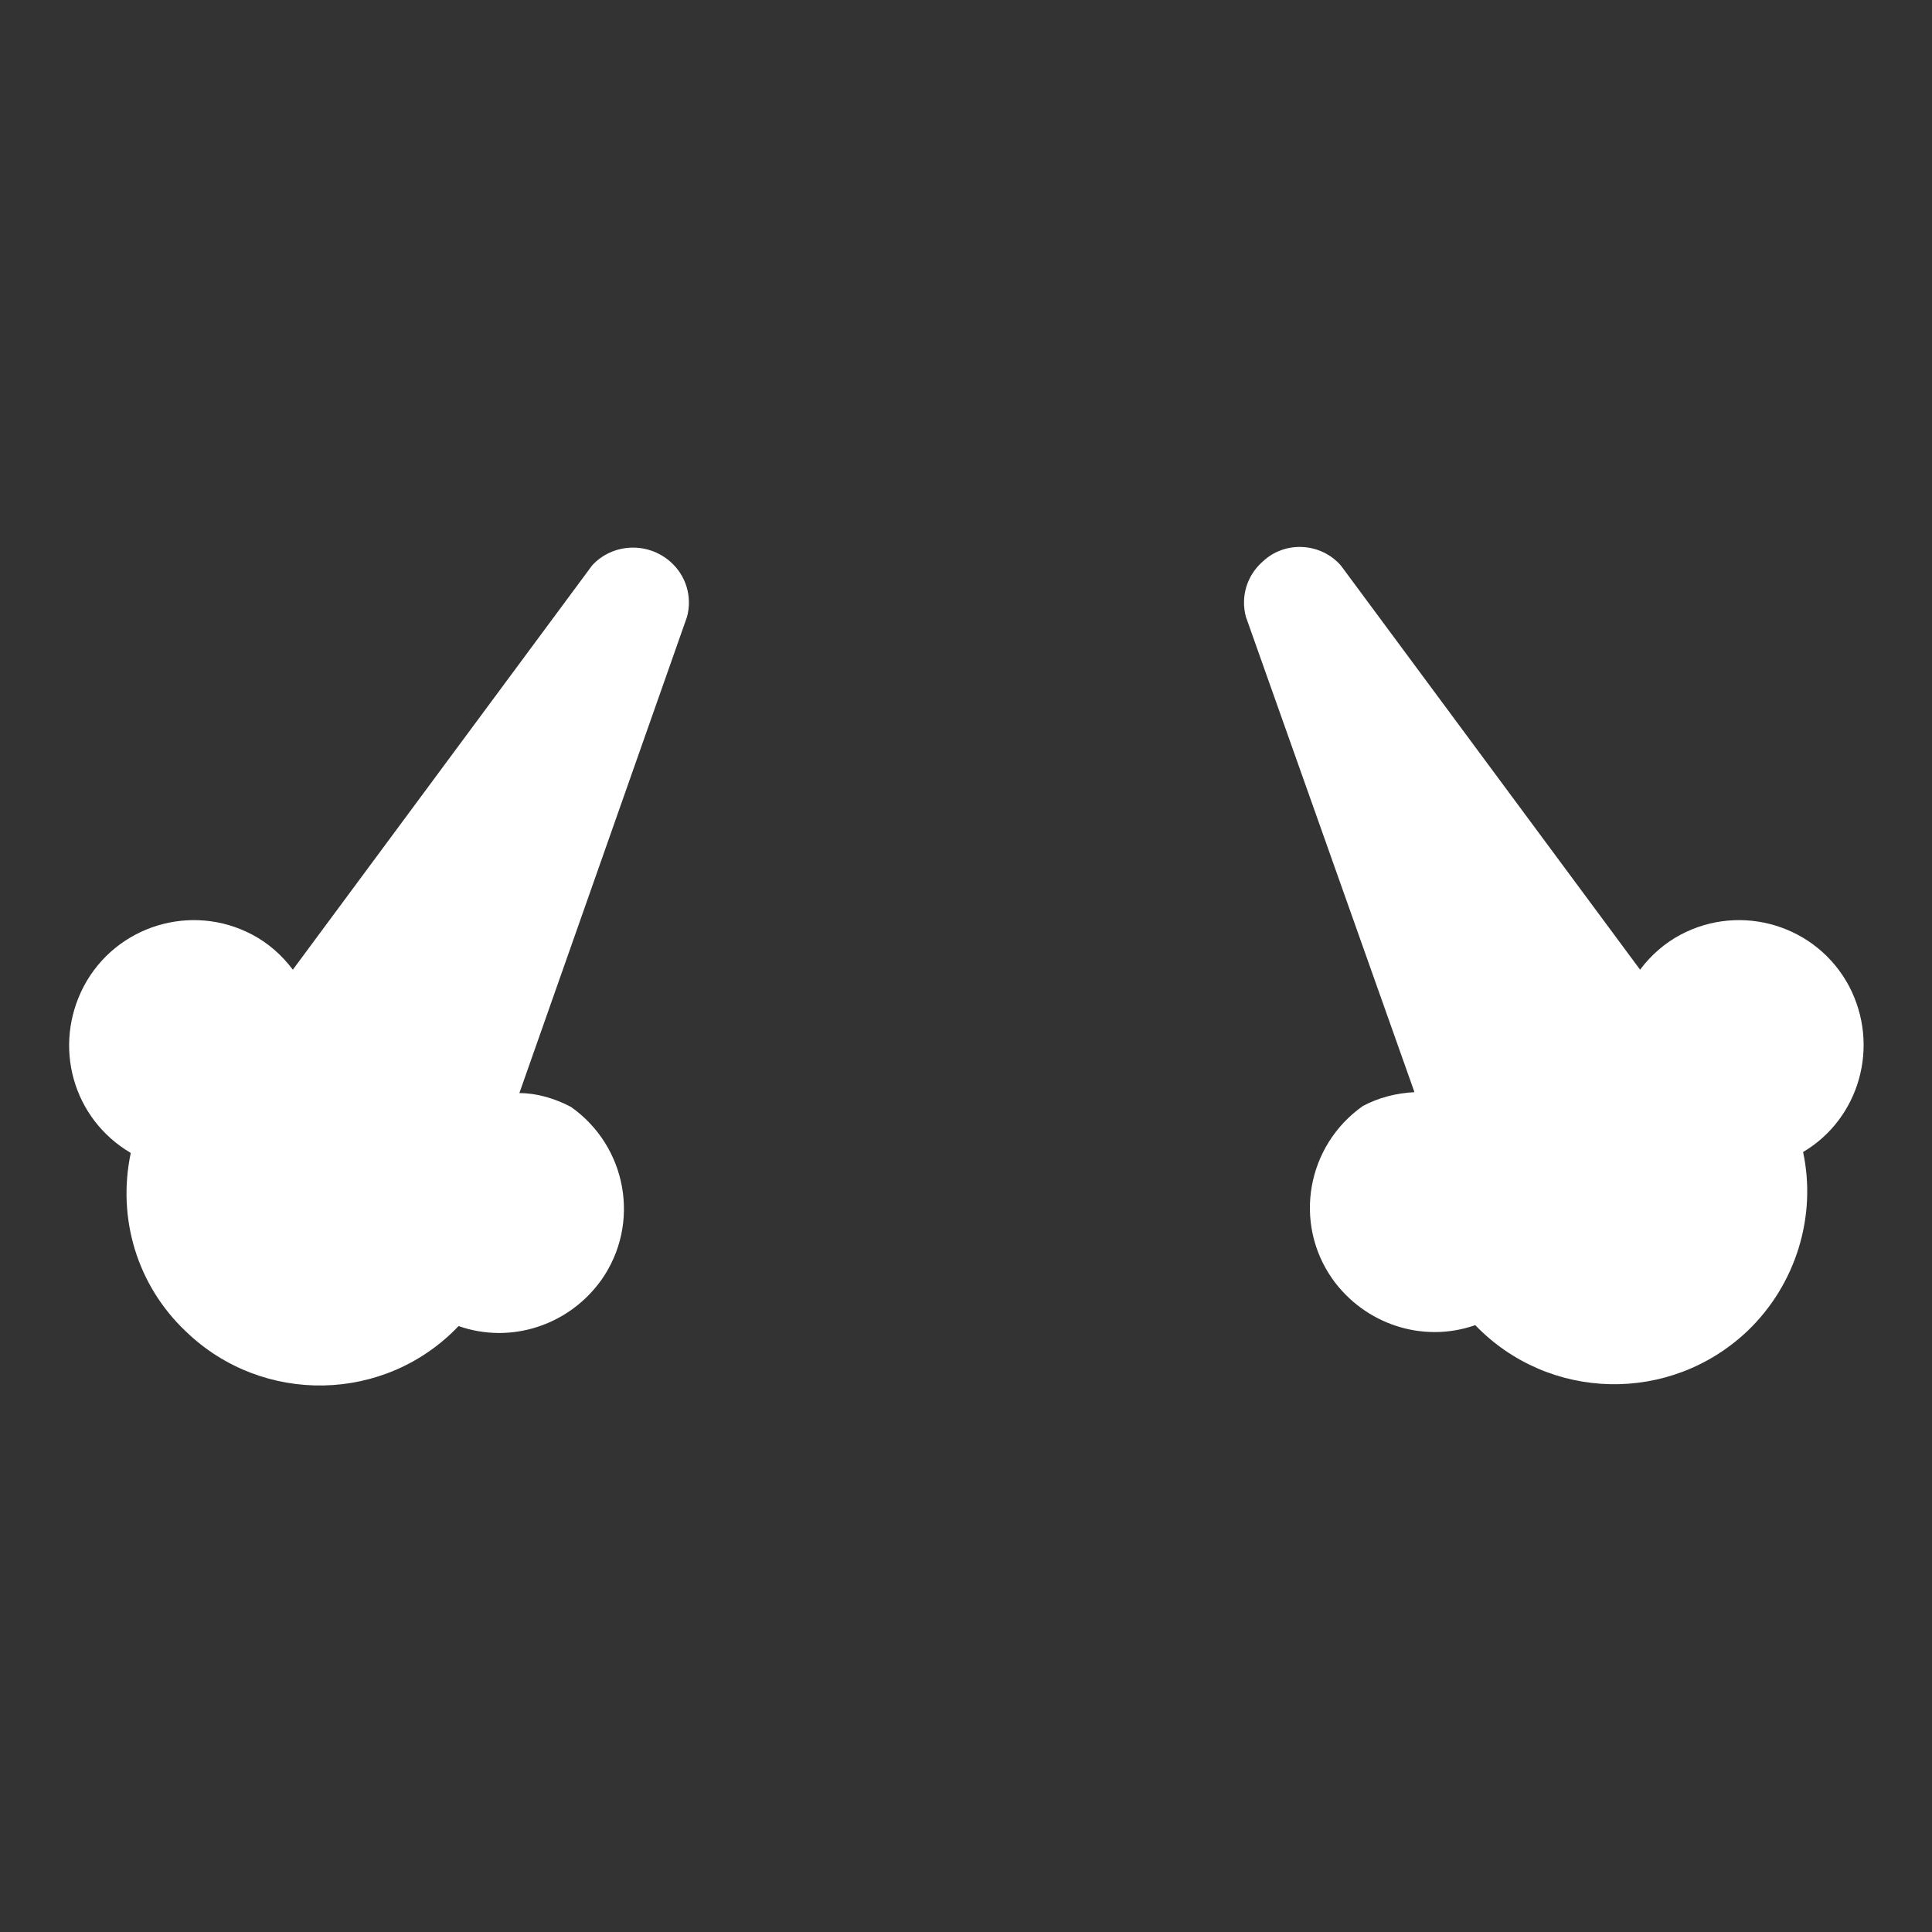 <?xml version="1.0" encoding="utf-8"?>
<!-- Generator: Adobe Illustrator 25.0.0, SVG Export Plug-In . SVG Version: 6.00 Build 0)  -->
<svg version="1.1" id="Capa_1" xmlns="http://www.w3.org/2000/svg" xmlns:xlink="http://www.w3.org/1999/xlink" x="0px" y="0px"
	 viewBox="0 0 209.8 209.8" style="enable-background:new 0 0 209.8 209.8;" xml:space="preserve">
<rect x="0" y="0" width="209.8" height="209.8" fill="#333333" stroke="none"/>
<style type="text/css">
	.st0{fill:#FFFFFF;}
</style>
<g>
	<path id="_Path_8" class="st0" d="M200.8,107.1c-3.5-6.6-11.7-9.1-18.3-5.6c-1.7,0.9-3.2,2.2-4.4,3.8l-32.5-43.9
		c-2.2-2.5-6.1-2.7-8.5-0.4c-1.7,1.5-2.4,3.8-1.8,6l18.3,51.6c-2,0.1-3.9,0.6-5.6,1.5c-6.1,4.3-7.6,12.7-3.3,18.8
		c3.5,4.9,9.8,7,15.5,5c8,8.3,21.2,8.6,29.6,0.6c5.2-5,7.5-12.4,6-19.4C201.9,121.5,204.2,113.6,200.8,107.1z"/>
	<path id="_Path_8_1_" class="st0" d="M14.2,125.2c-1.5,7.1,0.7,14.4,6,19.4c8.3,8,21.6,7.8,29.6-0.6c5.7,2,12-0.1,15.5-5
		c4.3-6.1,2.8-14.5-3.3-18.8c-1.7-0.9-3.7-1.5-5.6-1.5L74.6,67c0.6-2.2-0.1-4.5-1.8-6c-2.5-2.2-6.3-2-8.5,0.4l-32.5,43.9
		c-1.2-1.6-2.7-2.9-4.4-3.8c-6.6-3.5-14.8-1-18.3,5.6C5.7,113.6,7.9,121.5,14.2,125.2z"/>
</g>
</svg>
